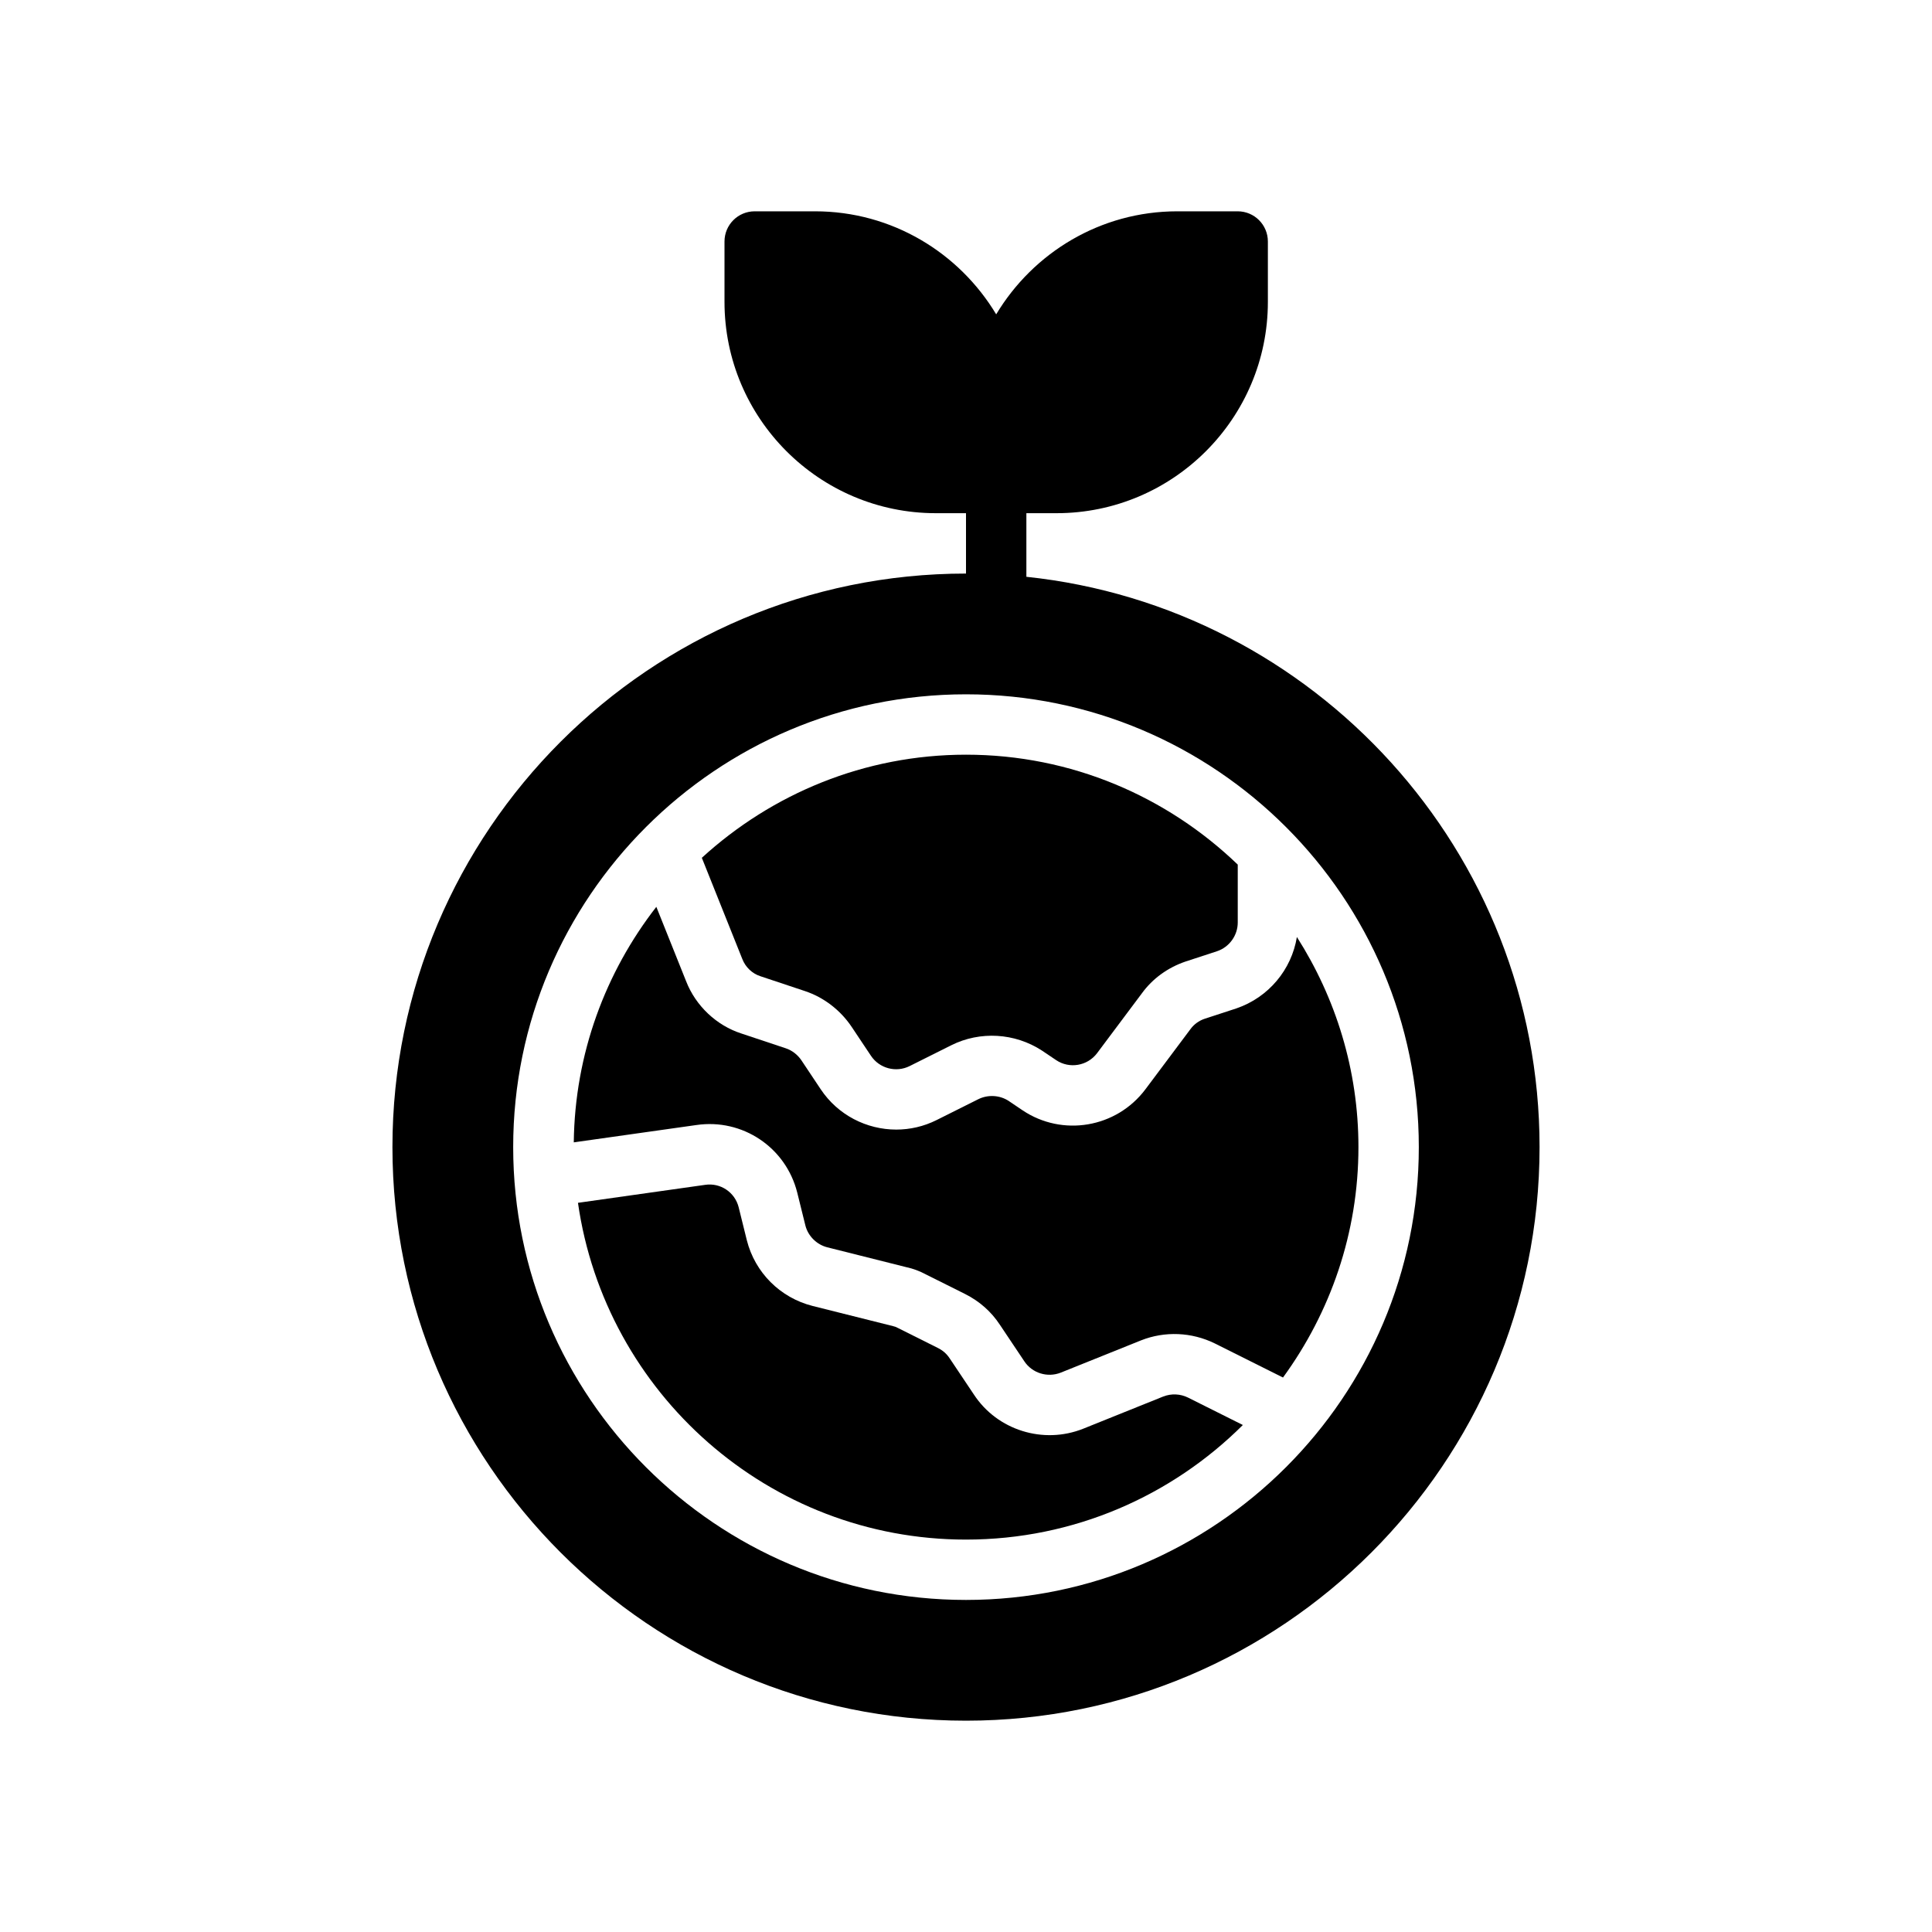 <?xml version="1.0" encoding="UTF-8"?>
<svg id="Glyph" xmlns="http://www.w3.org/2000/svg" version="1.1" viewBox="0 0 64 64">
  <path d="M34,19.107v-2.107h1c3.859,0,7-3.14,7-7v-2c0-.552-.447-1-1-1h-2c-2.548,0-4.775,1.373-6,3.413-1.225-2.04-3.452-3.413-6-3.413h-2c-.553,0-1,.448-1,1v2c0,3.86,3.141,7,7,7h1v2c-10.477,0-19,8.523-19,19s8.523,19,19,19,19-8.523,19-19c0-9.801-7.46-17.89-17-18.893ZM32,53c-8.271,0-15-6.729-15-15s6.729-15,15-15,15,6.729,15,15-6.729,15-15,15Z" fill="#000" stroke-width="0"/>
  <path d="M25.187,32.338l1.479.493c.621.207,1.168.625,1.542,1.179l.644.965c.28.419.831.565,1.281.34l1.38-.69c.952-.476,2.102-.41,3.002.176l.474.319c.438.292,1.032.193,1.353-.232l1.488-1.988c.349-.479.849-.845,1.437-1.046l1.054-.345c.402-.137.681-.521.681-.949v-1.919c-2.338-2.249-5.507-3.641-9-3.641-3.373,0-6.44,1.302-8.753,3.416l1.341,3.352c.106.273.328.483.598.57Z" fill="#000" stroke-width="0"/>
  <path d="M42.961,31.039c-.176,1.083-.938,2.002-2.008,2.367l-1.053.344c-.184.063-.348.182-.462.338l-1.498,2.001c-.96,1.274-2.746,1.577-4.067.691l-.462-.312c-.294-.191-.683-.215-1.004-.055l-1.38.69c-.428.214-.885.316-1.337.316-.978,0-1.93-.477-2.503-1.336l-.64-.96c-.125-.185-.31-.328-.515-.396l-1.47-.49c-.827-.266-1.517-.916-1.835-1.736l-.985-2.461c-1.682,2.163-2.7,4.864-2.735,7.802l4.062-.574c1.526-.223,2.962.738,3.34,2.236l.271,1.094c.088.347.373.632.726.721l2.627.66c.205.043.433.126.643.24l1.291.645c.479.24.87.585,1.159,1.026l.805,1.203c.261.396.769.551,1.209.377l2.657-1.068c.789-.313,1.678-.275,2.443.1l2.261,1.13c1.564-2.146,2.499-4.779,2.499-7.632,0-2.562-.755-4.945-2.039-6.961Z" fill="#000" stroke-width="0"/>
  <path d="M38.538,46.26l-2.655,1.068c-1.32.526-2.842.052-3.618-1.127l-.806-1.204c-.1-.151-.225-.261-.387-.342l-1.319-.66c-.07-.038-.12-.055-.172-.066l-2.664-.668c-1.073-.272-1.906-1.105-2.177-2.175l-.271-1.095c-.125-.496-.604-.819-1.114-.741l-4.209.595c.9,6.296,6.313,11.156,12.854,11.156,3.576,0,6.818-1.452,9.171-3.796l-1.818-.909c-.253-.125-.553-.139-.814-.035Z" fill="#000" stroke-width="0"/>
</svg>
